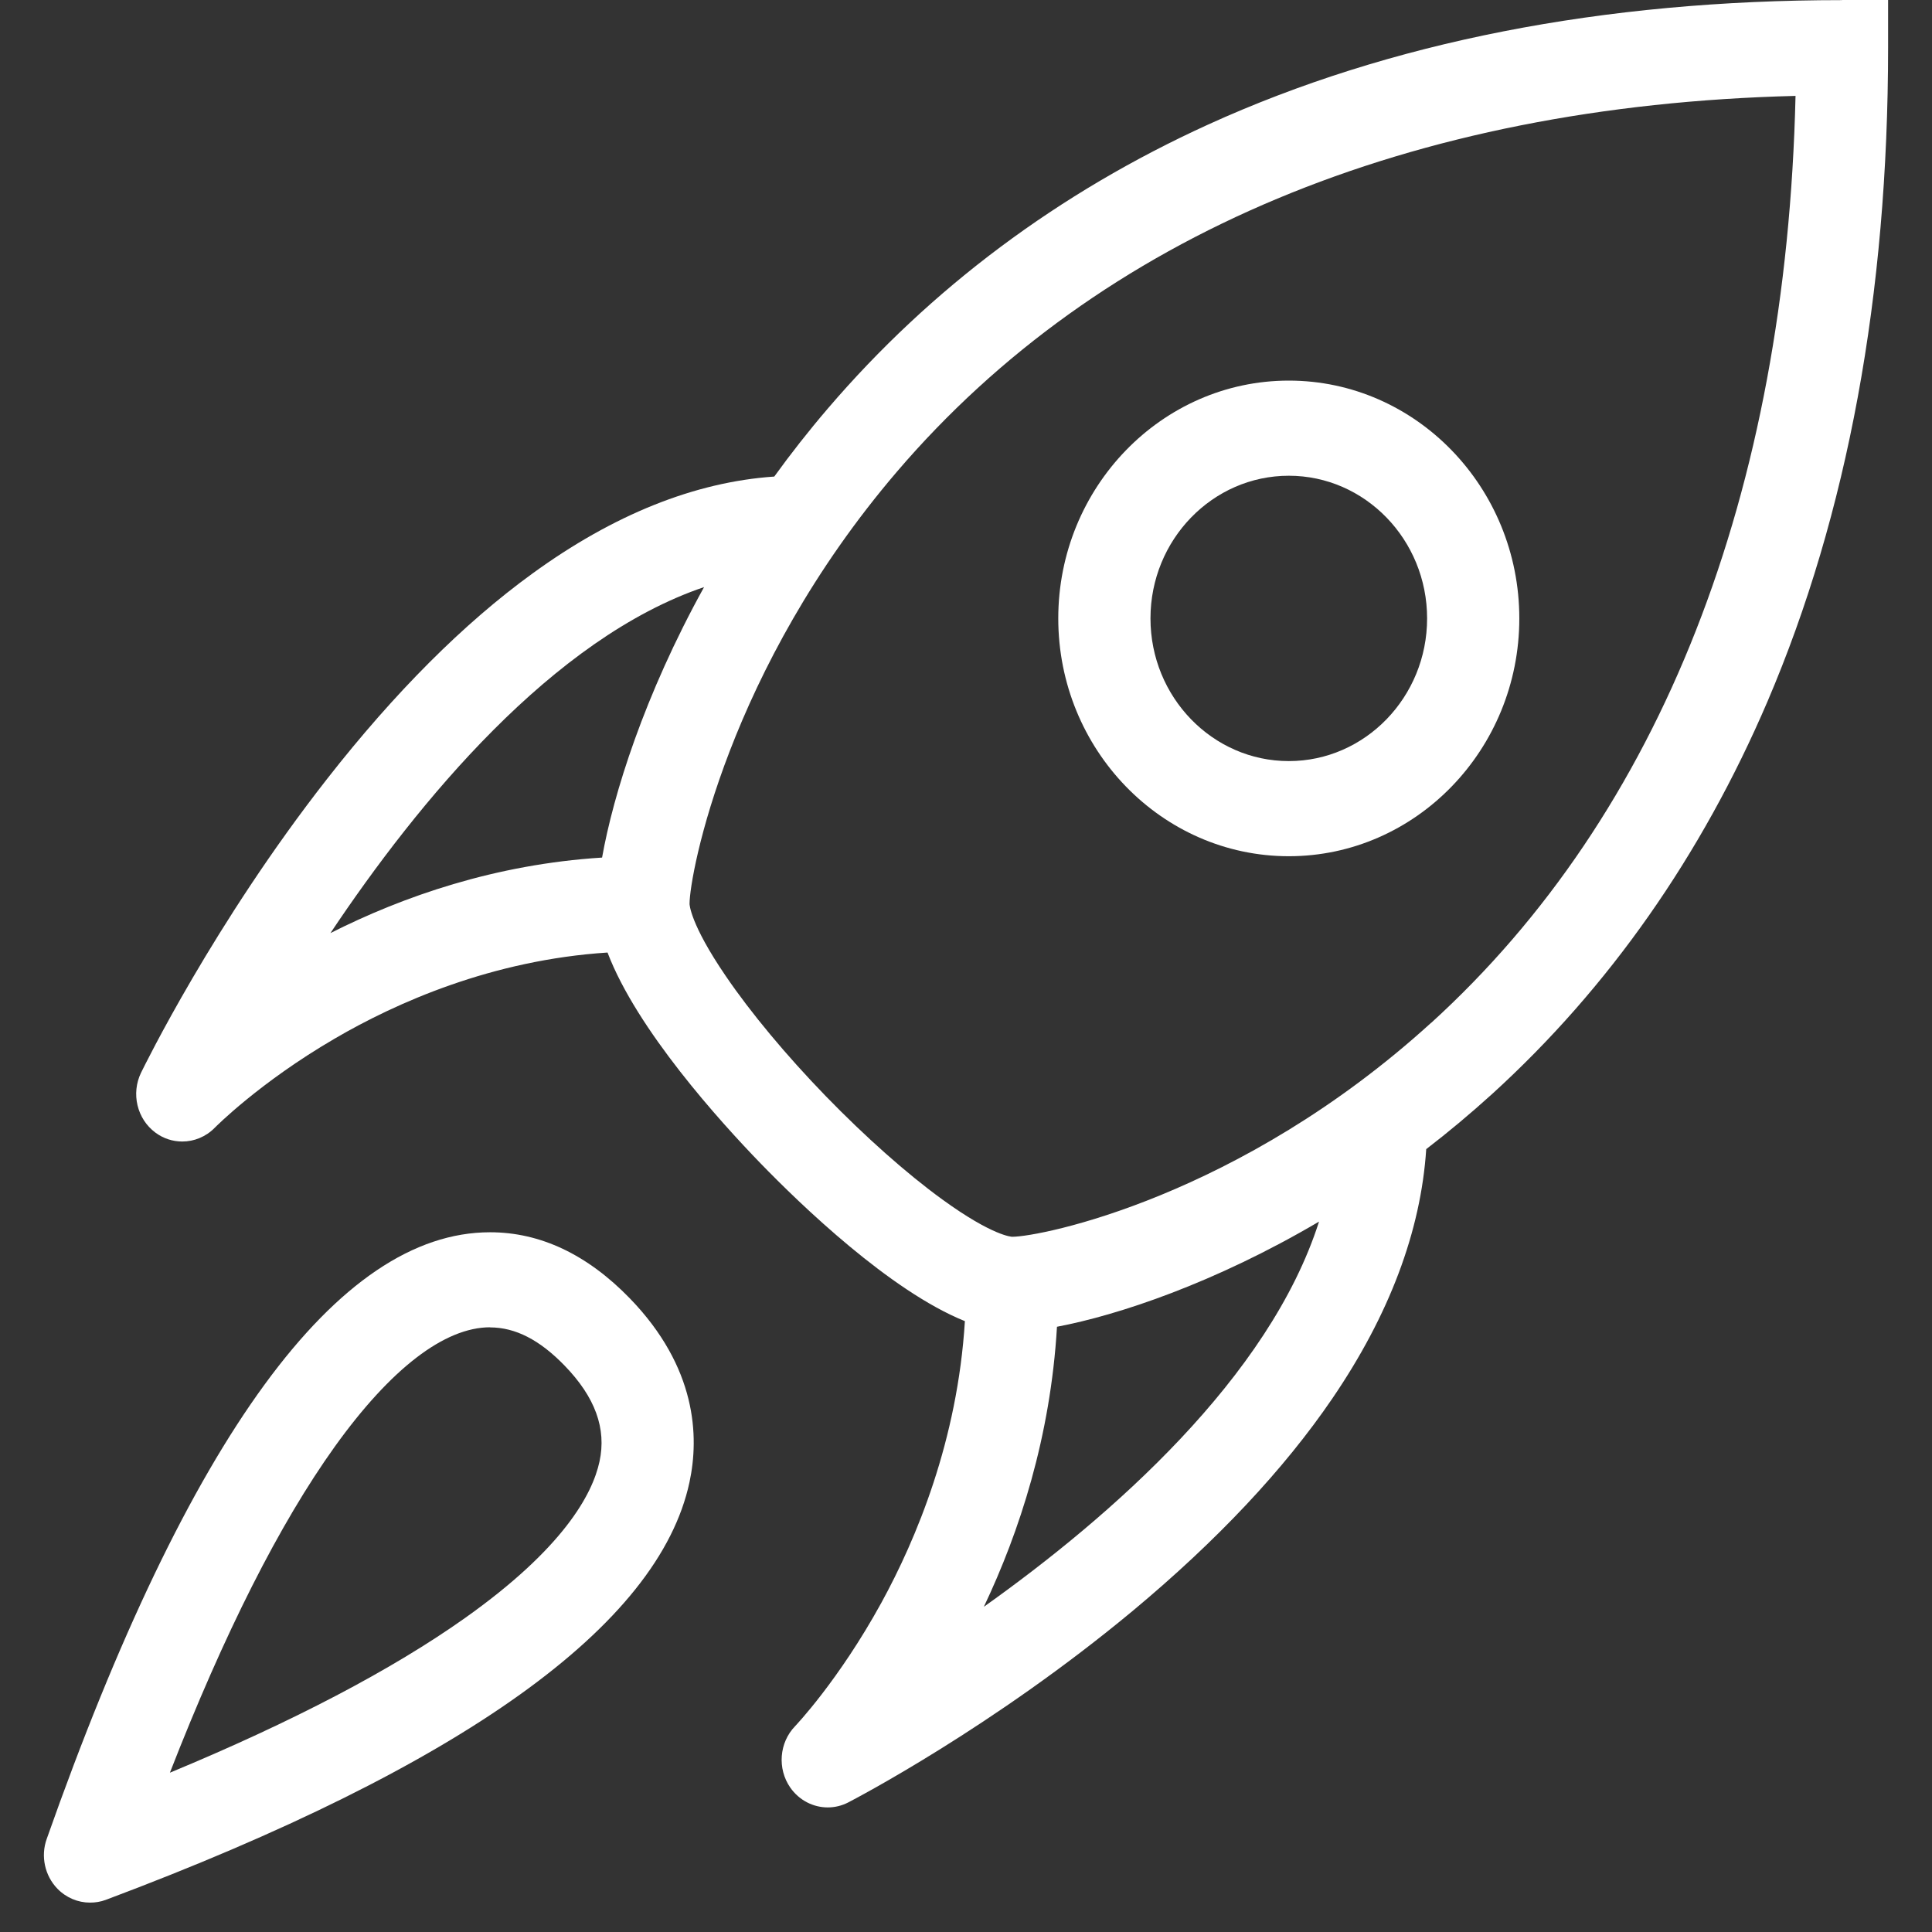 <svg width="33" height="33" viewBox="0 0 33 33" fill="none" xmlns="http://www.w3.org/2000/svg">
<rect x="0" y="0" width="33" height="33" fill="#333333" stroke="none"/>
<g id="&#240;&#159;&#166;&#134; icon &#34;rocket&#34;">
<path id="Vector" d="M22.014 14.625C19.843 14.625 18.076 12.802 18.076 10.563C18.076 8.324 19.843 6.501 22.014 6.501C24.184 6.501 25.951 8.324 25.951 10.563C25.951 12.802 24.184 14.625 22.014 14.625ZM22.014 8.126C20.711 8.126 19.651 9.219 19.651 10.563C19.651 11.907 20.711 13 22.014 13C23.316 13 24.376 11.907 24.376 10.563C24.376 9.219 23.316 8.126 22.014 8.126Z" fill="white"/>
<path id="Vector_2" d="M1.538 32.498C1.333 32.498 1.132 32.416 0.981 32.261C0.765 32.038 0.692 31.705 0.798 31.41C3.222 24.535 5.77 21.048 8.371 21.048C9.229 21.048 10.031 21.428 10.757 22.176C11.903 23.359 11.944 24.537 11.777 25.317C11.252 27.767 7.897 30.167 1.807 32.451C1.719 32.484 1.628 32.498 1.538 32.498ZM8.372 22.671C7.593 22.671 6.674 23.377 5.718 24.71C4.778 26.022 3.833 27.89 2.902 30.279C5.005 29.406 6.695 28.521 7.941 27.638C9.621 26.447 10.119 25.526 10.24 24.964C10.362 24.402 10.166 23.864 9.643 23.325C9.218 22.886 8.802 22.673 8.371 22.673L8.372 22.671Z" fill="white"/>
<path id="Vector_3" d="M31.464 0.002C27.377 0.002 23.735 0.717 20.637 2.127C18.084 3.29 15.898 4.922 14.139 6.979C13.811 7.362 13.507 7.75 13.225 8.14C11.867 8.233 10.478 8.79 9.092 9.798C7.919 10.649 6.741 11.829 5.588 13.303C3.65 15.779 2.46 18.221 2.409 18.323C2.237 18.679 2.34 19.111 2.652 19.344C2.79 19.448 2.953 19.498 3.113 19.498C3.315 19.498 3.516 19.418 3.669 19.262C3.677 19.254 4.43 18.491 5.714 17.742C6.772 17.124 8.404 16.398 10.377 16.27C10.877 17.587 12.305 19.163 12.99 19.87C13.675 20.577 15.203 22.051 16.481 22.566C16.356 24.602 15.652 26.285 15.054 27.377C14.326 28.703 13.587 29.478 13.581 29.484C13.309 29.765 13.274 30.211 13.499 30.534C13.652 30.752 13.891 30.872 14.139 30.872C14.258 30.872 14.378 30.844 14.49 30.786C14.589 30.734 16.956 29.505 19.357 27.507C20.785 26.317 21.929 25.102 22.754 23.892C23.731 22.46 24.269 21.029 24.361 19.628C24.737 19.339 25.113 19.025 25.487 18.686C27.481 16.871 29.062 14.615 30.19 11.982C31.557 8.787 32.25 5.029 32.25 0.812V0H31.462L31.464 0.002ZM5.644 15.938C7.145 13.691 9.44 10.904 12.026 10.028C11.004 11.876 10.475 13.572 10.284 14.648C8.459 14.763 6.885 15.311 5.644 15.938ZM16.805 27.445C17.413 26.165 17.944 24.543 18.054 22.662C19.095 22.465 20.741 21.919 22.53 20.866C21.68 23.529 18.982 25.897 16.805 27.445ZM24.446 17.469C21.17 20.45 17.777 21.125 17.289 21.125C17.285 21.125 16.963 21.118 16.093 20.486C15.487 20.046 14.78 19.418 14.105 18.723C13.431 18.028 12.823 17.298 12.397 16.672C11.784 15.775 11.778 15.443 11.778 15.439C11.778 14.935 12.431 11.436 15.321 8.056C18.78 4.013 24.074 1.802 30.669 1.638C30.51 8.441 28.367 13.902 24.447 17.47L24.446 17.469Z" fill="white"/>
</g>
</svg>
